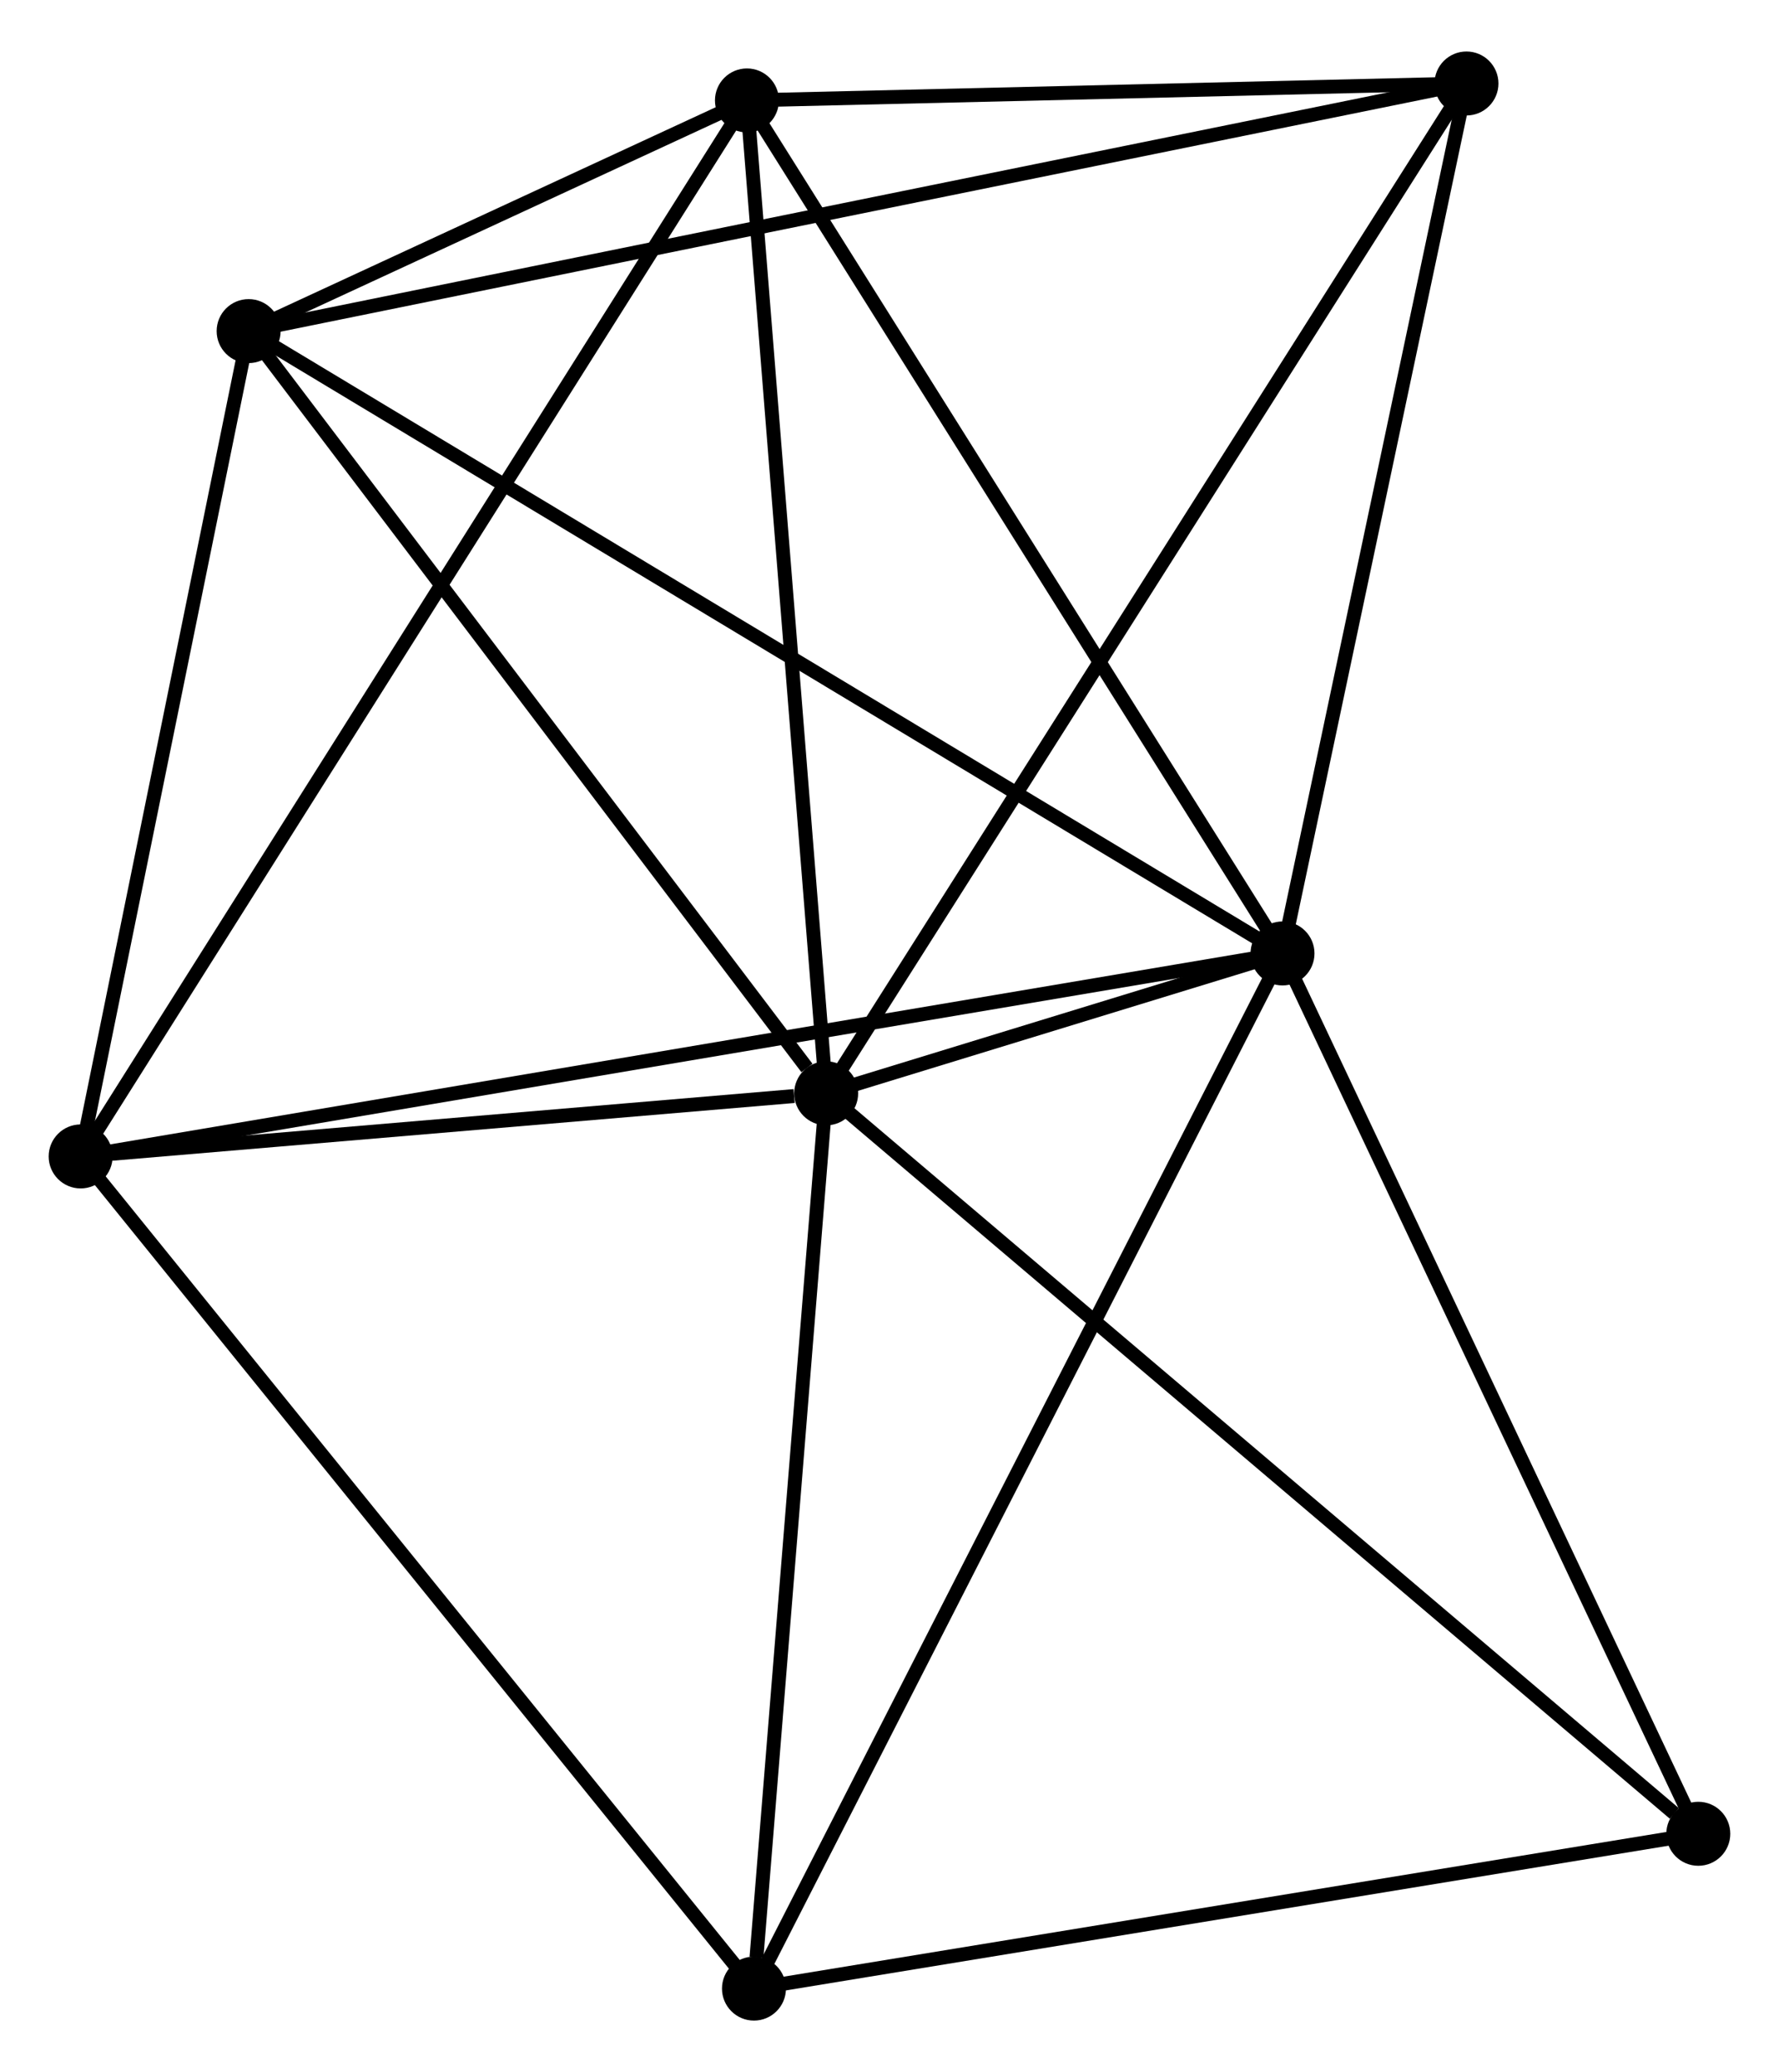 <?xml version="1.0" encoding="UTF-8" standalone="no"?>
<!DOCTYPE svg PUBLIC "-//W3C//DTD SVG 1.1//EN"
 "http://www.w3.org/Graphics/SVG/1.1/DTD/svg11.dtd">
<!-- Generated by graphviz version 2.36.0 (20140111.2315)
 -->
<!-- Title: %3 Pages: 1 -->
<svg width="128pt" height="149pt"
 viewBox="0.00 0.00 127.95 148.54" xmlns="http://www.w3.org/2000/svg" xmlns:xlink="http://www.w3.org/1999/xlink">
<g id="graph0" class="graph" transform="scale(1 1) rotate(0) translate(4 144.538)">
<title>%3</title>
<!-- 0 -->
<g id="node1" class="node"><title>0</title>
<ellipse fill="black" stroke="black" cx="55.42" cy="-66.151" rx="1.8" ry="1.8"/>
</g>
<!-- 1 -->
<g id="node2" class="node"><title>1</title>
<ellipse fill="black" stroke="black" cx="88.241" cy="-76.206" rx="1.8" ry="1.8"/>
</g>
<!-- 0&#45;&#45;1 -->
<g id="edge1" class="edge"><title>0&#45;&#45;1</title>
<path fill="none" stroke="black" d="M57.185,-66.692C62.83,-68.421 80.423,-73.811 86.304,-75.612"/>
</g>
<!-- 2 -->
<g id="node3" class="node"><title>2</title>
<ellipse fill="black" stroke="black" cx="1.8" cy="-61.615" rx="1.8" ry="1.8"/>
</g>
<!-- 0&#45;&#45;2 -->
<g id="edge2" class="edge"><title>0&#45;&#45;2</title>
<path fill="none" stroke="black" d="M53.116,-65.956C44.296,-65.21 12.737,-62.54 4.036,-61.804"/>
</g>
<!-- 3 -->
<g id="node4" class="node"><title>3</title>
<ellipse fill="black" stroke="black" cx="13.882" cy="-120.939" rx="1.8" ry="1.8"/>
</g>
<!-- 0&#45;&#45;3 -->
<g id="edge3" class="edge"><title>0&#45;&#45;3</title>
<path fill="none" stroke="black" d="M54.038,-67.974C47.619,-76.441 20.782,-111.839 14.988,-119.481"/>
</g>
<!-- 4 -->
<g id="node5" class="node"><title>4</title>
<ellipse fill="black" stroke="black" cx="49.722" cy="-137.52" rx="1.8" ry="1.8"/>
</g>
<!-- 0&#45;&#45;4 -->
<g id="edge4" class="edge"><title>0&#45;&#45;4</title>
<path fill="none" stroke="black" d="M55.256,-68.21C54.424,-78.632 50.684,-125.468 49.876,-135.588"/>
</g>
<!-- 5 -->
<g id="node6" class="node"><title>5</title>
<ellipse fill="black" stroke="black" cx="101.472" cy="-138.738" rx="1.8" ry="1.8"/>
</g>
<!-- 0&#45;&#45;5 -->
<g id="edge5" class="edge"><title>0&#45;&#45;5</title>
<path fill="none" stroke="black" d="M56.558,-67.945C62.93,-77.988 94.106,-127.128 100.373,-137.006"/>
</g>
<!-- 6 -->
<g id="node7" class="node"><title>6</title>
<ellipse fill="black" stroke="black" cx="50.227" cy="-1.8" rx="1.8" ry="1.8"/>
</g>
<!-- 0&#45;&#45;6 -->
<g id="edge6" class="edge"><title>0&#45;&#45;6</title>
<path fill="none" stroke="black" d="M55.27,-64.295C54.525,-55.062 51.223,-14.139 50.409,-4.053"/>
</g>
<!-- 7 -->
<g id="node8" class="node"><title>7</title>
<ellipse fill="black" stroke="black" cx="118.146" cy="-12.928" rx="1.8" ry="1.8"/>
</g>
<!-- 0&#45;&#45;7 -->
<g id="edge7" class="edge"><title>0&#45;&#45;7</title>
<path fill="none" stroke="black" d="M56.971,-64.835C65.573,-57.536 107.377,-22.065 116.419,-14.393"/>
</g>
<!-- 1&#45;&#45;2 -->
<g id="edge8" class="edge"><title>1&#45;&#45;2</title>
<path fill="none" stroke="black" d="M86.435,-75.901C75.186,-74.002 14.816,-63.812 3.595,-61.918"/>
</g>
<!-- 1&#45;&#45;3 -->
<g id="edge9" class="edge"><title>1&#45;&#45;3</title>
<path fill="none" stroke="black" d="M86.688,-77.14C77.011,-82.962 25.079,-114.203 15.427,-120.01"/>
</g>
<!-- 1&#45;&#45;4 -->
<g id="edge10" class="edge"><title>1&#45;&#45;4</title>
<path fill="none" stroke="black" d="M87.129,-77.975C81.505,-86.928 56.227,-127.166 50.765,-135.86"/>
</g>
<!-- 1&#45;&#45;5 -->
<g id="edge11" class="edge"><title>1&#45;&#45;5</title>
<path fill="none" stroke="black" d="M88.623,-78.01C90.521,-86.981 98.935,-126.747 101.009,-136.549"/>
</g>
<!-- 1&#45;&#45;6 -->
<g id="edge12" class="edge"><title>1&#45;&#45;6</title>
<path fill="none" stroke="black" d="M87.301,-74.367C82.042,-64.072 56.307,-13.7 51.134,-3.575"/>
</g>
<!-- 1&#45;&#45;7 -->
<g id="edge13" class="edge"><title>1&#45;&#45;7</title>
<path fill="none" stroke="black" d="M89.103,-74.38C93.47,-65.14 113.095,-23.614 117.336,-14.641"/>
</g>
<!-- 2&#45;&#45;3 -->
<g id="edge14" class="edge"><title>2&#45;&#45;3</title>
<path fill="none" stroke="black" d="M2.202,-63.589C4.036,-72.596 11.603,-109.749 13.466,-118.897"/>
</g>
<!-- 2&#45;&#45;4 -->
<g id="edge15" class="edge"><title>2&#45;&#45;4</title>
<path fill="none" stroke="black" d="M2.801,-63.2C9.037,-73.079 42.506,-126.091 48.727,-135.944"/>
</g>
<!-- 2&#45;&#45;6 -->
<g id="edge16" class="edge"><title>2&#45;&#45;6</title>
<path fill="none" stroke="black" d="M2.997,-60.136C9.639,-51.933 41.913,-12.069 48.894,-3.447"/>
</g>
<!-- 3&#45;&#45;4 -->
<g id="edge17" class="edge"><title>3&#45;&#45;4</title>
<path fill="none" stroke="black" d="M15.809,-121.831C22.09,-124.737 41.915,-133.908 47.957,-136.704"/>
</g>
<!-- 3&#45;&#45;5 -->
<g id="edge18" class="edge"><title>3&#45;&#45;5</title>
<path fill="none" stroke="black" d="M15.712,-121.311C27.111,-123.627 88.283,-136.058 99.653,-138.368"/>
</g>
<!-- 4&#45;&#45;5 -->
<g id="edge19" class="edge"><title>4&#45;&#45;5</title>
<path fill="none" stroke="black" d="M51.946,-137.573C60.458,-137.773 90.916,-138.489 99.314,-138.687"/>
</g>
<!-- 6&#45;&#45;7 -->
<g id="edge20" class="edge"><title>6&#45;&#45;7</title>
<path fill="none" stroke="black" d="M52.186,-2.121C62.104,-3.746 106.676,-11.049 116.307,-12.627"/>
</g>
</g>
</svg>

